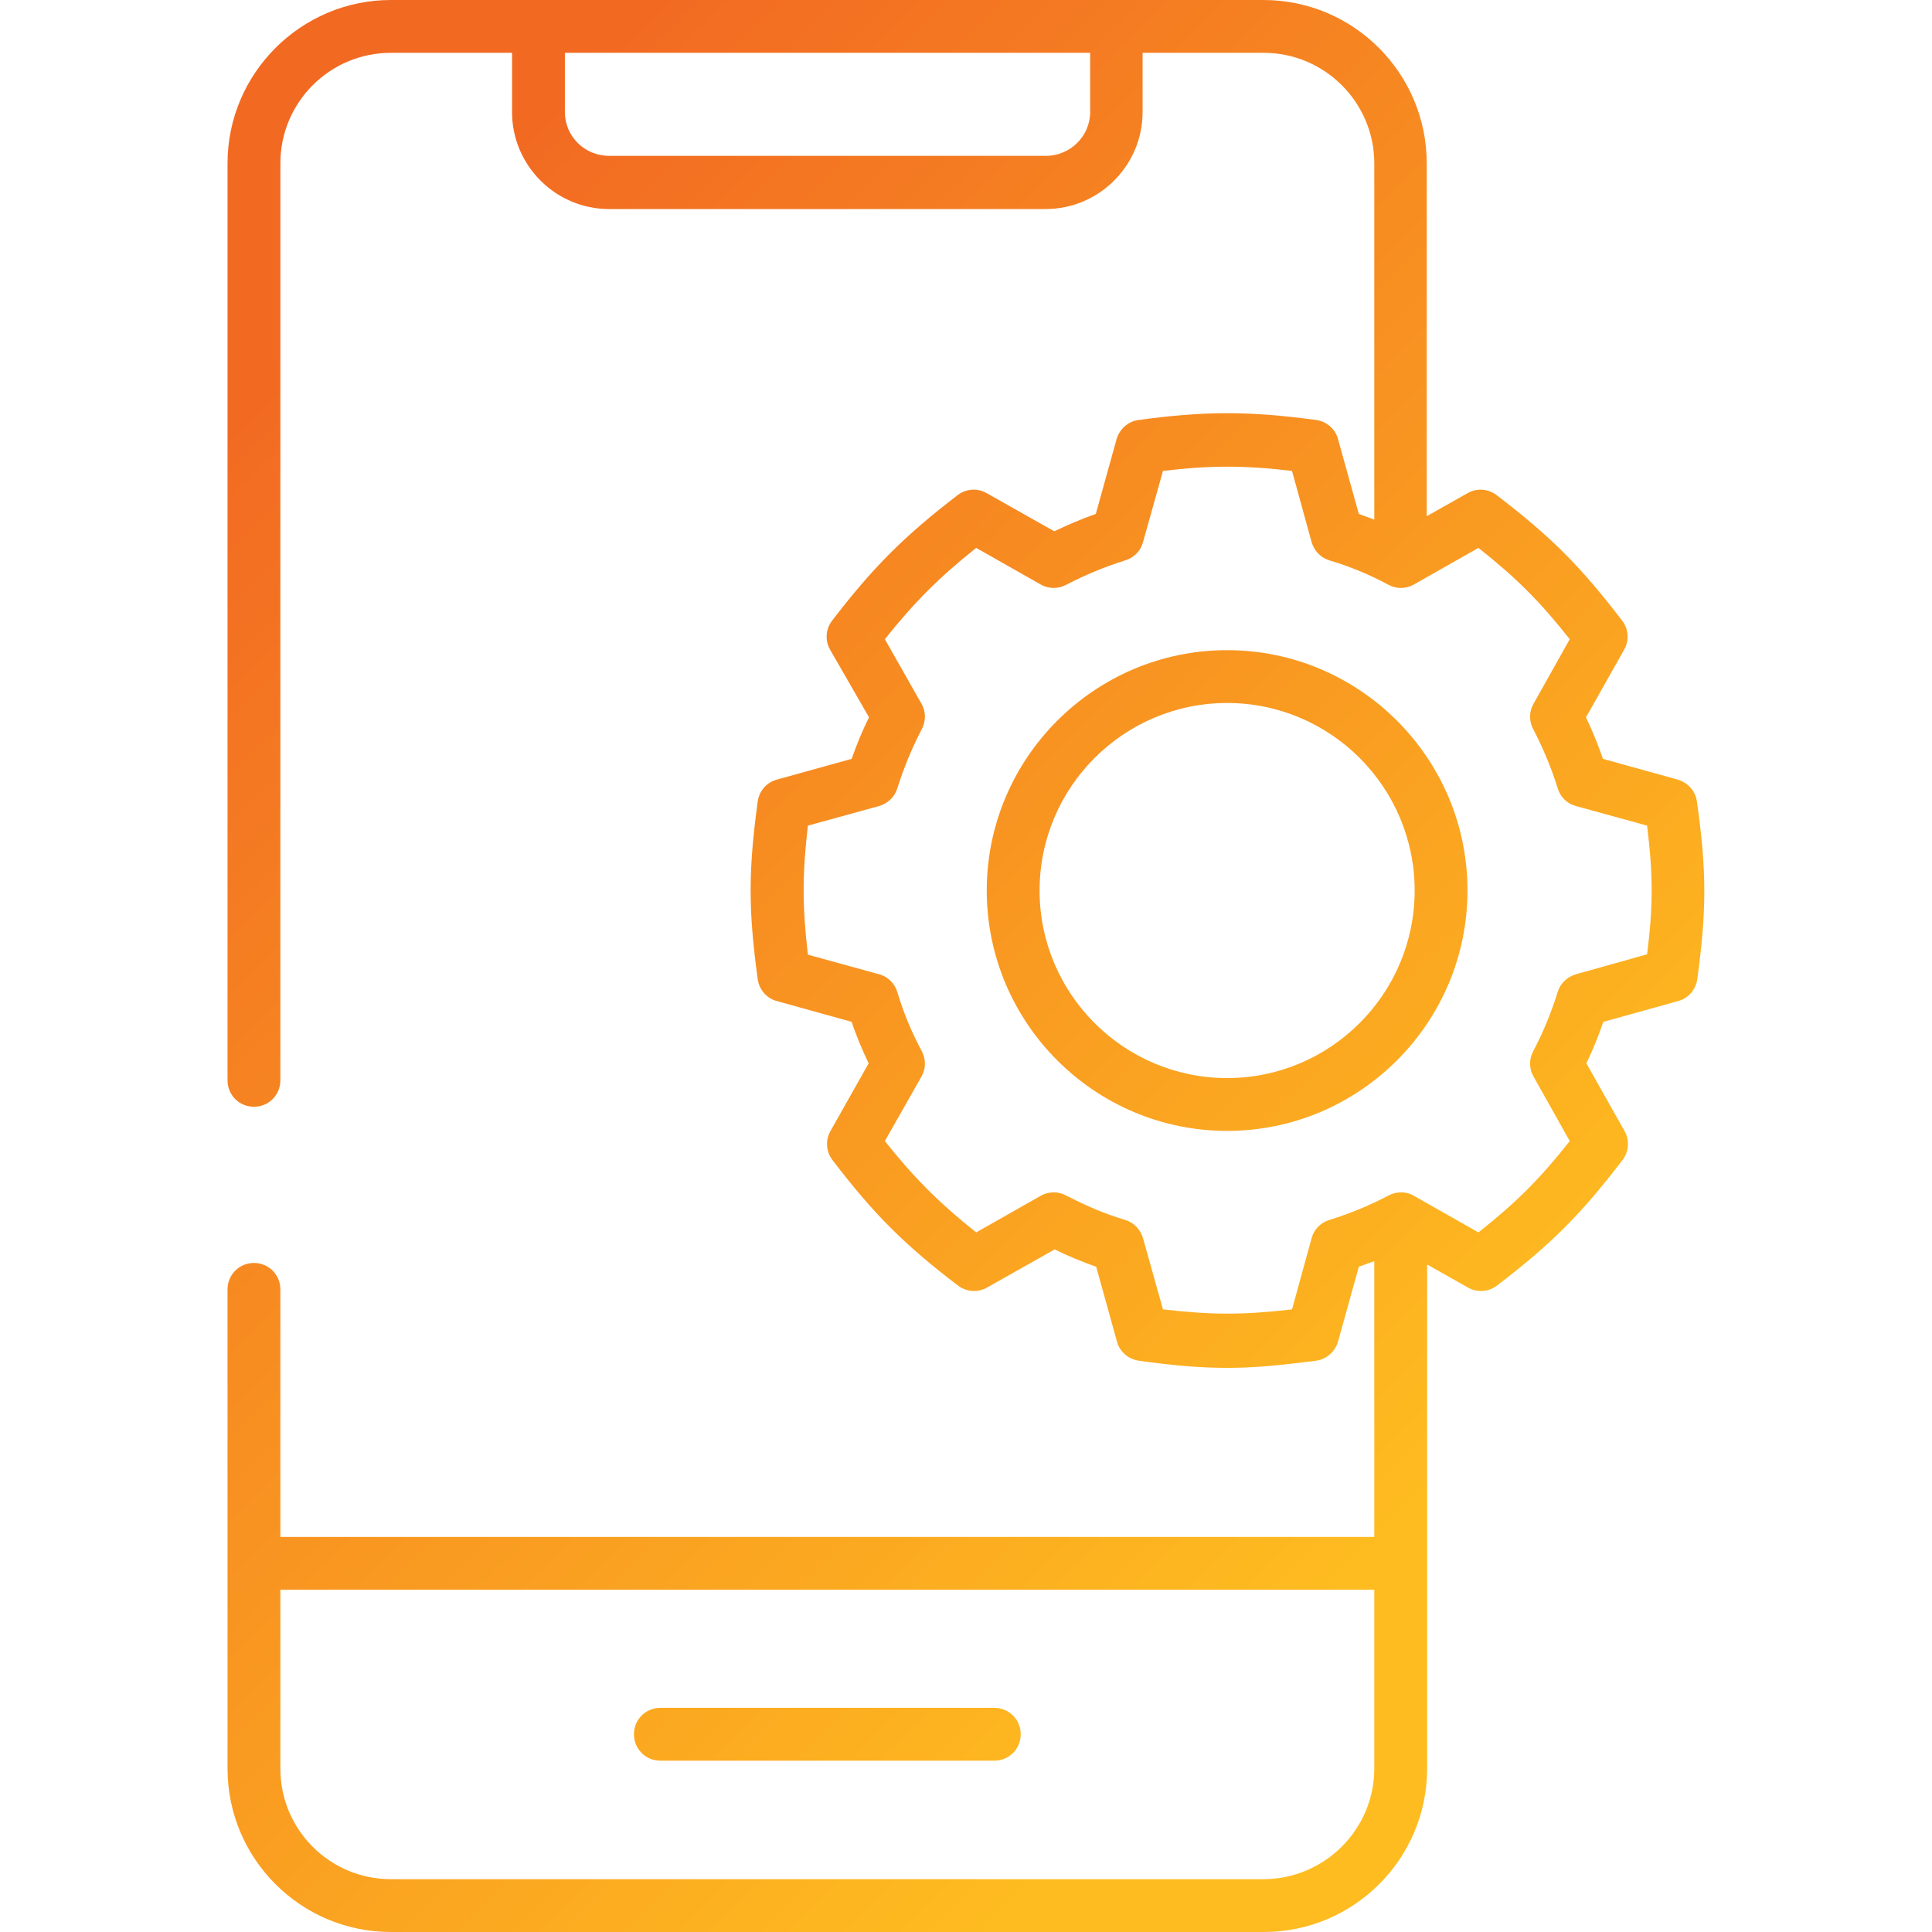 <svg id="Layer_1" enable-background="new 0 0 512 512" viewBox="0 0 512 512" xmlns="http://www.w3.org/2000/svg" xmlns:xlink="http://www.w3.org/1999/xlink"><linearGradient id="SVGID_1_" gradientUnits="userSpaceOnUse" x1="24.494" x2="414.02" y1="61.233" y2="450.759"><stop offset=".104" stop-color="#f26922"/><stop offset=".886" stop-color="#febc20"/></linearGradient><path d="m270.5 459.6c0 3.9-3.1 7-7 7h-88.5c-3.9 0-7-3.1-7-7s3.1-7 7-7h88.5c3.9 0 7 3.1 7 7zm179.3-200.1c-.4 2.8-2.4 5.1-5.1 5.8l-19.8 5.5c-1.3 3.8-2.8 7.5-4.5 11l10.1 17.9c1.4 2.4 1.2 5.5-.5 7.7-11.1 14.5-18.8 22.2-33.3 33.3-2.2 1.7-5.3 1.9-7.7.5l-10.8-6.1v133.6c0 23.9-19.4 43.3-43.3 43.3h-231.3c-23.9 0-43.3-19.4-43.3-43.3v-127c0-3.9 3.1-7 7-7s7 3.1 7 7v65.6h289.9v-73.1c-1.3.5-2.7 1-4.1 1.5l-5.5 19.8c-.8 2.7-3 4.7-5.8 5.1-9.2 1.2-16.4 1.9-23.5 1.9s-14.3-.6-23.5-1.9c-2.8-.4-5.1-2.4-5.8-5.1l-5.5-19.8c-3.7-1.3-7.4-2.8-11-4.6l-17.9 10.1c-2.4 1.4-5.5 1.2-7.7-.5-14.1-10.7-22.5-19.1-33.3-33.3-1.7-2.2-1.9-5.3-.5-7.7l10.1-17.9c-1.7-3.6-3.3-7.3-4.5-11l-19.8-5.5c-2.7-.7-4.7-3-5.1-5.8-2.5-18.5-2.5-28.6 0-47.1.4-2.8 2.4-5.1 5.1-5.8l19.8-5.5c1.3-3.7 2.8-7.4 4.6-11l-10.3-17.9c-1.4-2.4-1.2-5.5.5-7.7 10.8-14.1 19.2-22.5 33.3-33.3 2.2-1.7 5.3-1.9 7.7-.5l17.9 10.1c3.6-1.7 7.2-3.3 11-4.6l5.5-19.8c.8-2.7 3-4.7 5.8-5.1 17.8-2.4 29.2-2.4 47.1 0 2.8.4 5.1 2.4 5.8 5.1l5.5 19.8c1.4.5 2.7 1 4.1 1.5v-94.4c0-16.2-13.2-29.3-29.3-29.3h-32.1v15.7c0 14.1-11.5 25.7-25.7 25.7h-115.7c-14.1 0-25.7-11.5-25.7-25.7v-15.7h-32.1c-16.2 0-29.3 13.1-29.3 29.3v243c0 3.9-3.1 7-7 7s-7-3.1-7-7v-243c0-23.9 19.5-43.3 43.3-43.3h231.2c23.9 0 43.3 19.4 43.3 43.3v93.5l10.8-6.1c2.4-1.4 5.5-1.2 7.7.5 14.5 11.1 22.2 18.8 33.3 33.3 1.7 2.2 1.9 5.3.5 7.7l-10.1 17.9c1.7 3.5 3.2 7.3 4.5 11l19.8 5.5c2.7.8 4.7 3 5.1 5.8 2.6 18.5 2.6 28.6.1 47.1zm-161-245.5h-139.1v15.7c0 6.4 5.2 11.6 11.7 11.6h115.8c6.4 0 11.7-5.2 11.7-11.6v-15.7zm75.4 454.7v-47.4h-289.9v47.4c0 16.2 13.1 29.3 29.3 29.3h231.2c16.2 0 29.4-13.2 29.4-29.3zm72.3-249.9-18.9-5.2c-2.3-.6-4.1-2.4-4.8-4.7-1.6-5.3-4-10.9-6.5-15.7-1.1-2.1-1.1-4.6.1-6.7l9.6-17.1c-7.9-10-14.2-16.3-24.2-24.2l-17.1 9.7c-2.1 1.2-4.6 1.2-6.7.1-5-2.7-10.3-4.9-15.7-6.5-2.3-.7-4-2.5-4.7-4.8l-5.2-18.9c-12.6-1.5-21.7-1.5-34.2 0l-5.3 18.9c-.6 2.3-2.4 4.1-4.7 4.8-5.4 1.7-10.7 3.9-15.7 6.5-2.1 1.1-4.6 1.1-6.7-.1l-17.1-9.7c-9.8 7.8-16.4 14.4-24.2 24.2l9.7 17.1c1.2 2.1 1.2 4.6.1 6.7-2.6 5-4.8 10.3-6.5 15.7-.7 2.3-2.5 4-4.8 4.7l-18.9 5.2c-1.5 12.9-1.5 21.3 0 34.2l18.9 5.2c2.3.6 4.1 2.4 4.8 4.7 1.6 5.4 3.8 10.7 6.5 15.7 1.1 2.1 1.1 4.6-.1 6.7l-9.7 17.1c7.8 9.8 14.4 16.4 24.2 24.2l17.1-9.7c2.1-1.2 4.6-1.2 6.7-.1 5.2 2.7 10.3 4.9 15.7 6.5 2.3.7 4 2.5 4.7 4.8l5.3 18.9c12.9 1.5 21.3 1.5 34.2 0l5.2-18.9c.6-2.3 2.4-4.1 4.7-4.8 5.5-1.7 10.8-3.9 15.7-6.5 2.1-1.1 4.7-1.1 6.7.1l17.1 9.7c10-7.9 16.3-14.2 24.2-24.2l-9.6-17.1c-1.2-2.1-1.2-4.6-.1-6.7 2.6-4.9 4.8-10.2 6.5-15.7.7-2.3 2.5-4 4.8-4.7l18.9-5.3c1.6-12.7 1.6-21.1 0-34.1zm-47.6 17.2c0 35.1-28.6 63.7-63.7 63.7s-63.7-28.6-63.7-63.7 28.6-63.7 63.7-63.7 63.7 28.6 63.7 63.7zm-14 0c0-27.4-22.3-49.7-49.7-49.7s-49.7 22.3-49.7 49.7 22.3 49.7 49.7 49.7 49.7-22.3 49.7-49.7z" fill="url(#SVGID_1_)"/></svg>